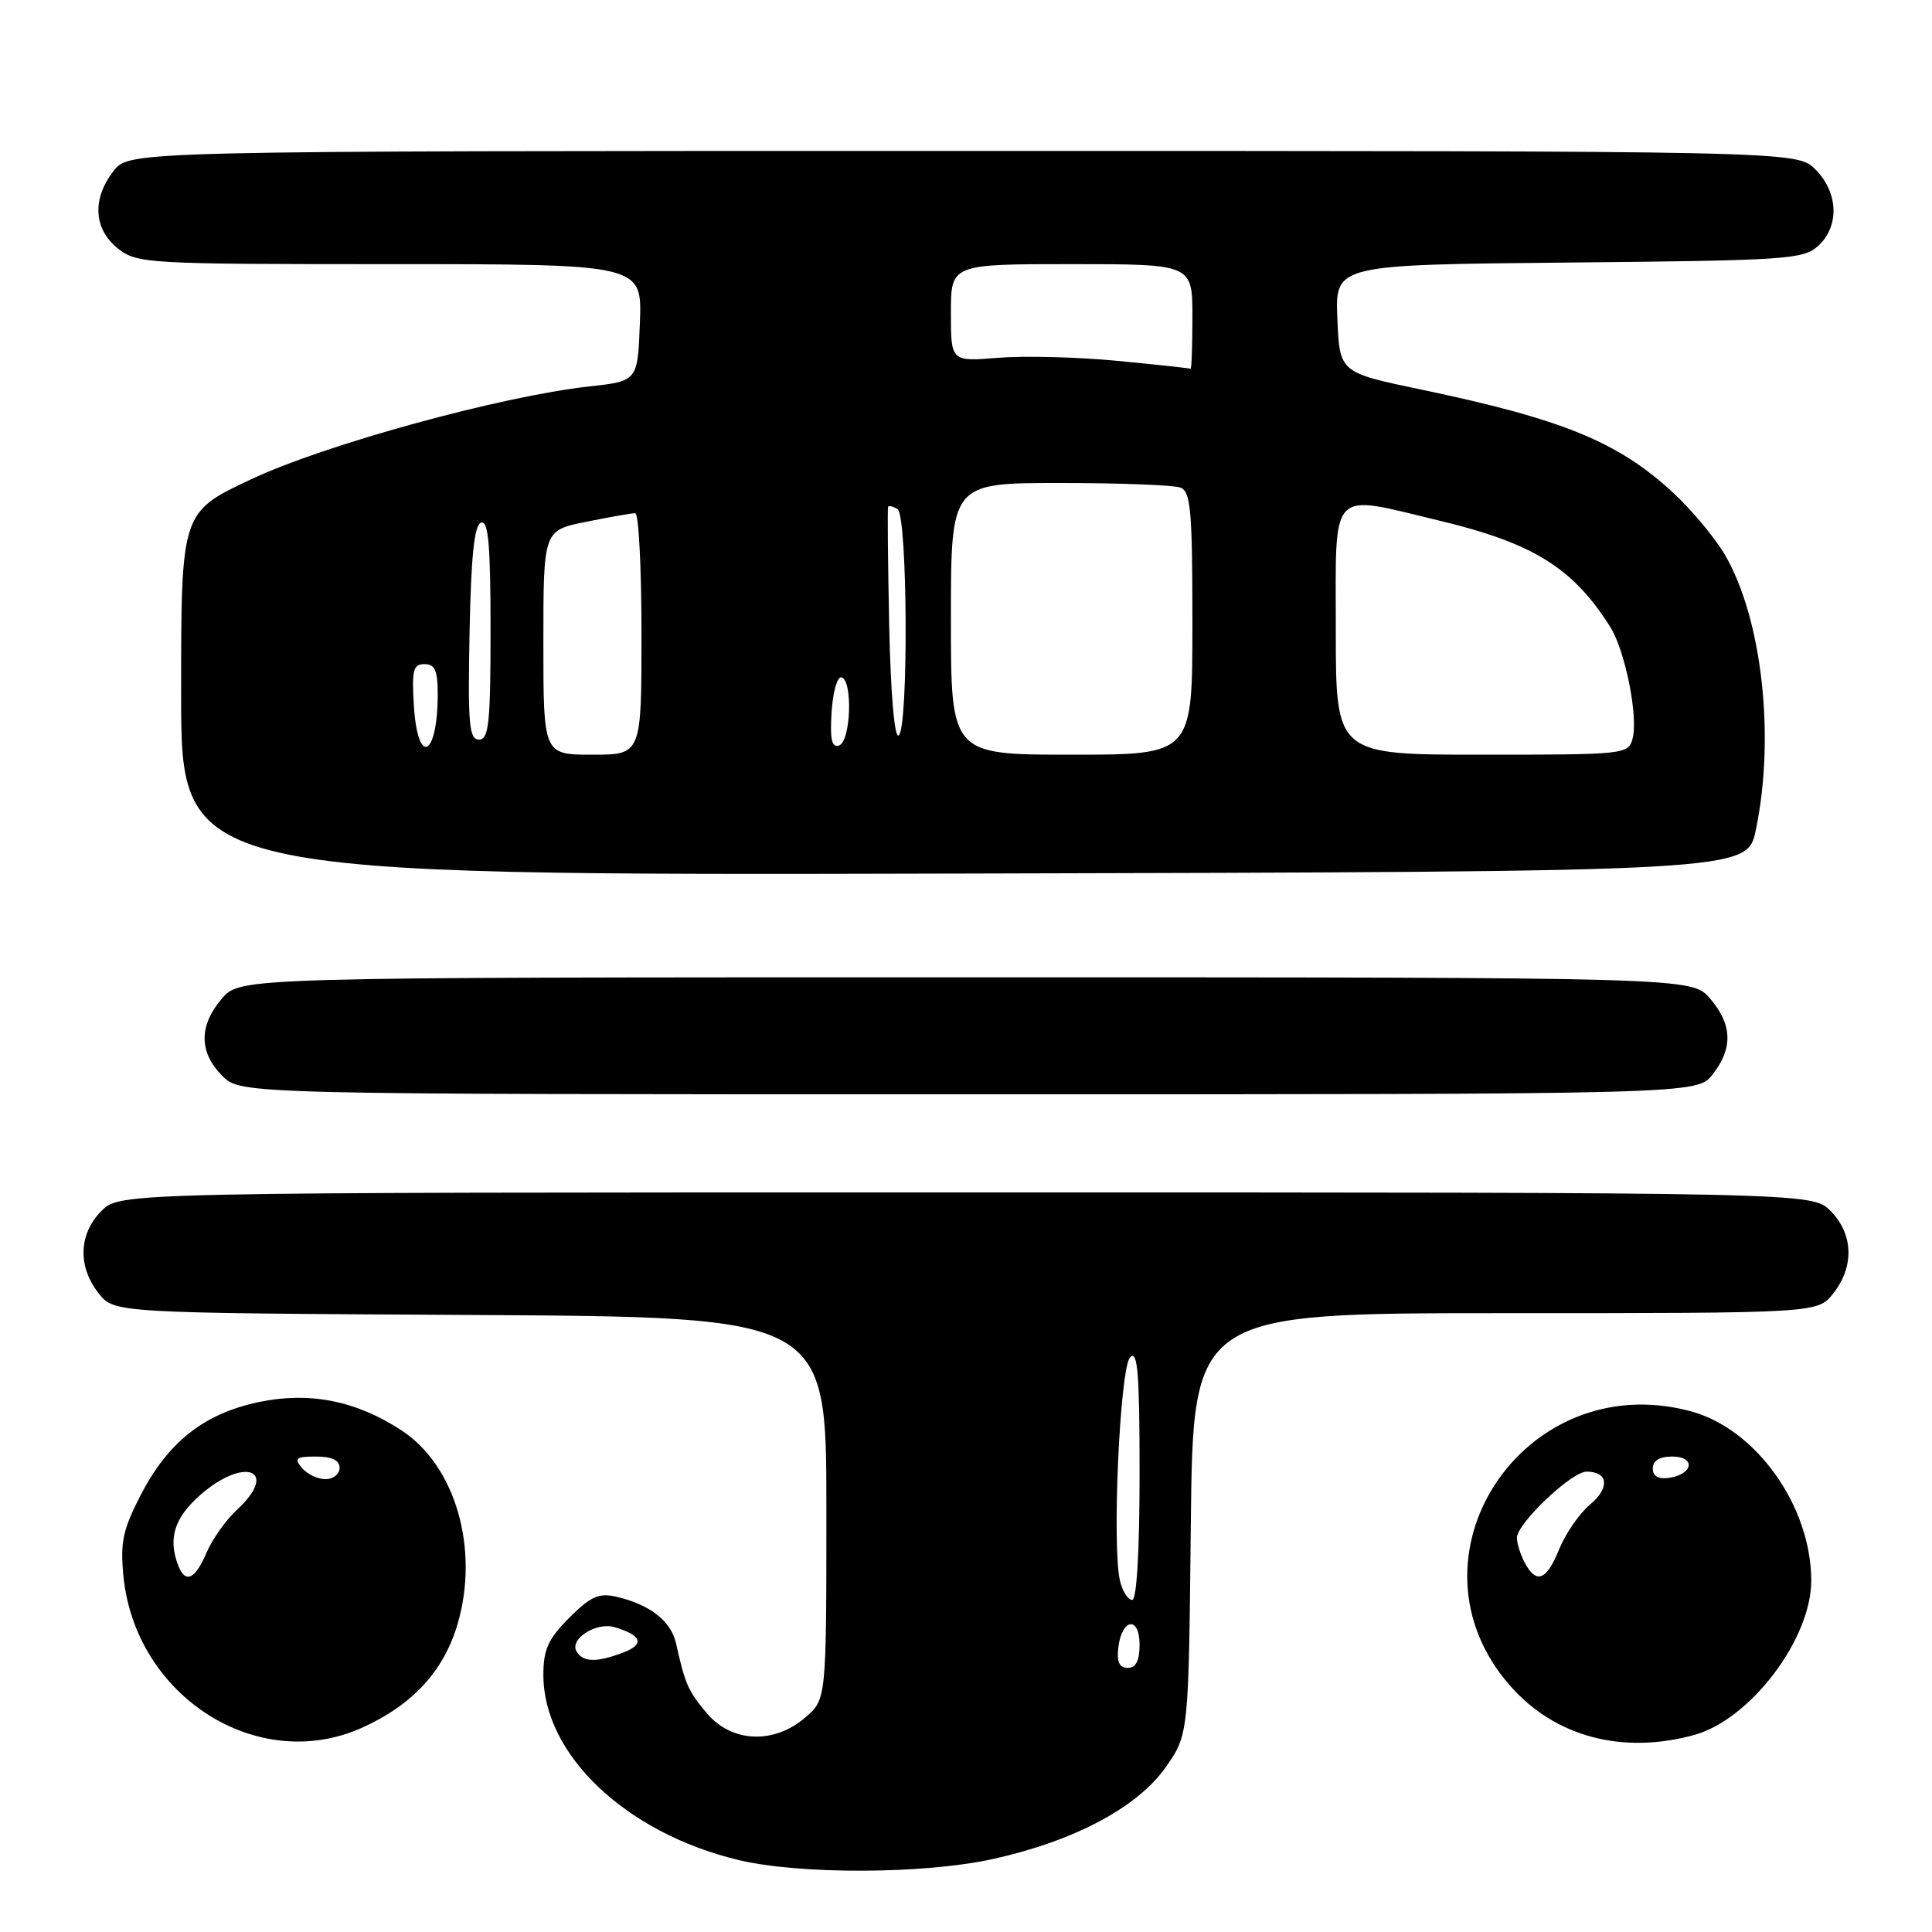 <?xml version="1.0" encoding="UTF-8" standalone="no"?>
<!DOCTYPE svg PUBLIC "-//W3C//DTD SVG 1.1//EN" "http://www.w3.org/Graphics/SVG/1.1/DTD/svg11.dtd" >
<svg xmlns="http://www.w3.org/2000/svg" xmlns:xlink="http://www.w3.org/1999/xlink" version="1.1" viewBox="0 0 256 256">
 <g >
 <path fill="currentColor"
d=" M 131.52 246.34 C 142.29 243.97 150.72 239.50 154.46 234.17 C 157.50 229.83 157.50 229.83 157.79 201.92 C 158.09 174.00 158.09 174.00 199.47 174.00 C 240.85 174.00 240.85 174.00 242.93 171.37 C 245.73 167.80 245.58 163.49 242.55 160.45 C 240.09 158.00 240.09 158.00 128.00 158.00 C 15.91 158.00 15.91 158.00 13.45 160.45 C 10.42 163.49 10.27 167.80 13.06 171.36 C 15.13 173.98 15.13 173.98 62.31 174.24 C 109.50 174.50 109.50 174.50 109.50 199.84 C 109.50 225.18 109.50 225.18 106.69 227.59 C 102.53 231.16 96.95 230.91 93.66 227.01 C 91.17 224.05 90.78 223.16 89.58 217.76 C 88.92 214.80 86.13 212.62 81.69 211.58 C 79.35 211.04 78.28 211.52 75.44 214.36 C 72.63 217.17 72.00 218.56 72.00 221.94 C 72.00 232.49 82.87 242.83 97.76 246.44 C 105.84 248.40 122.36 248.35 131.52 246.34 Z  M 48.00 228.92 C 54.70 225.89 58.83 221.39 60.65 215.13 C 63.53 205.21 60.35 194.23 53.23 189.55 C 47.23 185.61 41.03 184.37 34.30 185.78 C 27.07 187.30 22.31 191.03 18.67 198.05 C 16.29 202.65 15.92 204.33 16.35 208.80 C 17.90 224.81 34.19 235.17 48.00 228.92 Z  M 224.50 229.89 C 231.91 227.85 240.00 217.19 240.00 209.46 C 240.00 199.57 232.69 189.31 224.00 186.99 C 201.85 181.07 185.19 206.44 200.11 223.38 C 206.05 230.14 214.96 232.51 224.50 229.89 Z  M 226.93 142.37 C 229.65 138.90 229.55 135.75 226.59 132.31 C 224.17 129.50 224.17 129.50 128.00 129.50 C 31.83 129.50 31.83 129.50 29.41 132.31 C 26.33 135.89 26.35 139.44 29.45 142.55 C 31.91 145.00 31.91 145.00 128.38 145.00 C 224.85 145.00 224.85 145.00 226.93 142.37 Z  M 232.65 110.00 C 235.25 97.62 233.48 81.90 228.53 73.46 C 227.21 71.22 224.13 67.53 221.67 65.26 C 214.37 58.53 207.07 55.55 188.32 51.62 C 177.50 49.36 177.50 49.36 177.21 42.22 C 176.91 35.08 176.91 35.08 207.85 34.79 C 236.64 34.52 238.94 34.37 240.90 32.60 C 243.76 30.00 243.61 25.52 240.55 22.45 C 238.09 20.00 238.09 20.00 127.62 20.00 C 17.15 20.00 17.15 20.00 15.07 22.63 C 12.17 26.32 12.39 30.38 15.63 32.93 C 18.18 34.93 19.39 35.00 51.68 35.00 C 85.08 35.00 85.08 35.00 84.79 42.75 C 84.50 50.50 84.50 50.50 78.04 51.21 C 66.38 52.50 43.02 58.91 33.25 63.52 C 24.00 67.87 24.00 67.87 24.00 91.94 C 24.00 116.01 24.00 116.01 127.75 115.75 C 231.50 115.50 231.50 115.50 232.65 110.00 Z  M 148.18 218.33 C 148.64 214.43 151.00 214.09 151.00 217.92 C 151.00 220.05 150.52 221.00 149.43 221.00 C 148.32 221.00 147.96 220.22 148.18 218.33 Z  M 76.41 218.85 C 75.39 217.20 79.01 214.88 81.45 215.61 C 85.04 216.69 85.45 217.88 82.60 218.96 C 79.06 220.31 77.29 220.27 76.41 218.85 Z  M 148.42 209.53 C 147.31 205.13 148.39 181.21 149.75 179.85 C 150.75 178.85 151.00 181.94 151.00 195.30 C 151.00 205.55 150.62 212.00 150.02 212.00 C 149.48 212.00 148.76 210.89 148.42 209.53 Z  M 23.61 207.42 C 22.24 203.85 23.10 201.12 26.53 198.10 C 32.44 192.91 37.08 194.81 31.37 200.08 C 29.93 201.41 28.12 203.96 27.36 205.75 C 25.85 209.30 24.55 209.88 23.61 207.42 Z  M 40.00 194.50 C 38.94 193.22 39.22 193.00 41.88 193.00 C 43.99 193.00 45.00 193.49 45.00 194.50 C 45.00 195.32 44.16 196.00 43.12 196.00 C 42.09 196.00 40.68 195.32 40.00 194.50 Z  M 202.04 207.07 C 201.47 206.00 201.00 204.52 201.00 203.77 C 201.00 201.87 208.23 195.00 210.23 195.00 C 213.12 195.00 213.34 197.15 210.69 199.36 C 209.28 200.54 207.45 203.19 206.61 205.25 C 204.93 209.42 203.58 209.96 202.04 207.07 Z  M 219.00 194.57 C 219.00 193.55 219.90 193.00 221.58 193.00 C 224.72 193.00 224.37 195.35 221.17 195.82 C 219.73 196.03 219.00 195.61 219.00 194.57 Z  M 72.00 85.14 C 72.00 70.28 72.00 70.28 77.67 69.14 C 80.78 68.51 83.71 68.00 84.17 68.00 C 84.63 68.00 85.00 75.20 85.00 84.00 C 85.00 100.00 85.00 100.00 78.50 100.00 C 72.00 100.00 72.00 100.00 72.00 85.14 Z  M 126.00 82.00 C 126.00 64.00 126.00 64.00 140.42 64.00 C 148.35 64.00 155.55 64.27 156.42 64.61 C 157.78 65.13 158.00 67.67 158.00 82.61 C 158.00 100.00 158.00 100.00 142.00 100.00 C 126.00 100.00 126.00 100.00 126.00 82.00 Z  M 177.00 83.50 C 177.00 64.38 175.98 65.45 190.77 69.00 C 203.16 71.97 208.41 75.23 213.36 83.06 C 215.34 86.19 217.09 94.92 216.33 97.85 C 215.78 99.96 215.38 100.00 196.38 100.00 C 177.00 100.00 177.00 100.00 177.00 83.50 Z  M 54.84 93.50 C 54.55 88.80 54.75 88.00 56.25 88.00 C 57.62 88.00 58.00 88.85 58.00 91.92 C 58.00 100.32 55.35 101.64 54.84 93.50 Z  M 110.19 94.35 C 110.36 91.68 110.95 89.61 111.50 89.75 C 113.02 90.13 112.74 98.25 111.19 98.77 C 110.21 99.10 109.96 98.01 110.19 94.35 Z  M 62.22 83.83 C 62.42 73.59 62.85 69.55 63.75 69.25 C 64.71 68.93 65.00 72.20 65.00 83.42 C 65.00 95.83 64.77 98.00 63.47 98.00 C 62.16 98.00 61.98 95.99 62.22 83.83 Z  M 117.82 82.76 C 117.65 74.37 117.58 67.34 117.68 67.15 C 117.78 66.96 118.35 67.10 118.93 67.46 C 120.27 68.28 120.40 96.63 119.07 97.46 C 118.52 97.80 118.01 91.81 117.82 82.76 Z  M 148.00 47.81 C 142.78 47.31 135.69 47.13 132.25 47.41 C 126.00 47.92 126.00 47.92 126.00 41.46 C 126.00 35.00 126.00 35.00 142.00 35.00 C 158.00 35.00 158.00 35.00 158.00 42.00 C 158.00 45.85 157.89 48.94 157.75 48.86 C 157.61 48.79 153.22 48.31 148.00 47.81 Z "/>
</g>
</svg>